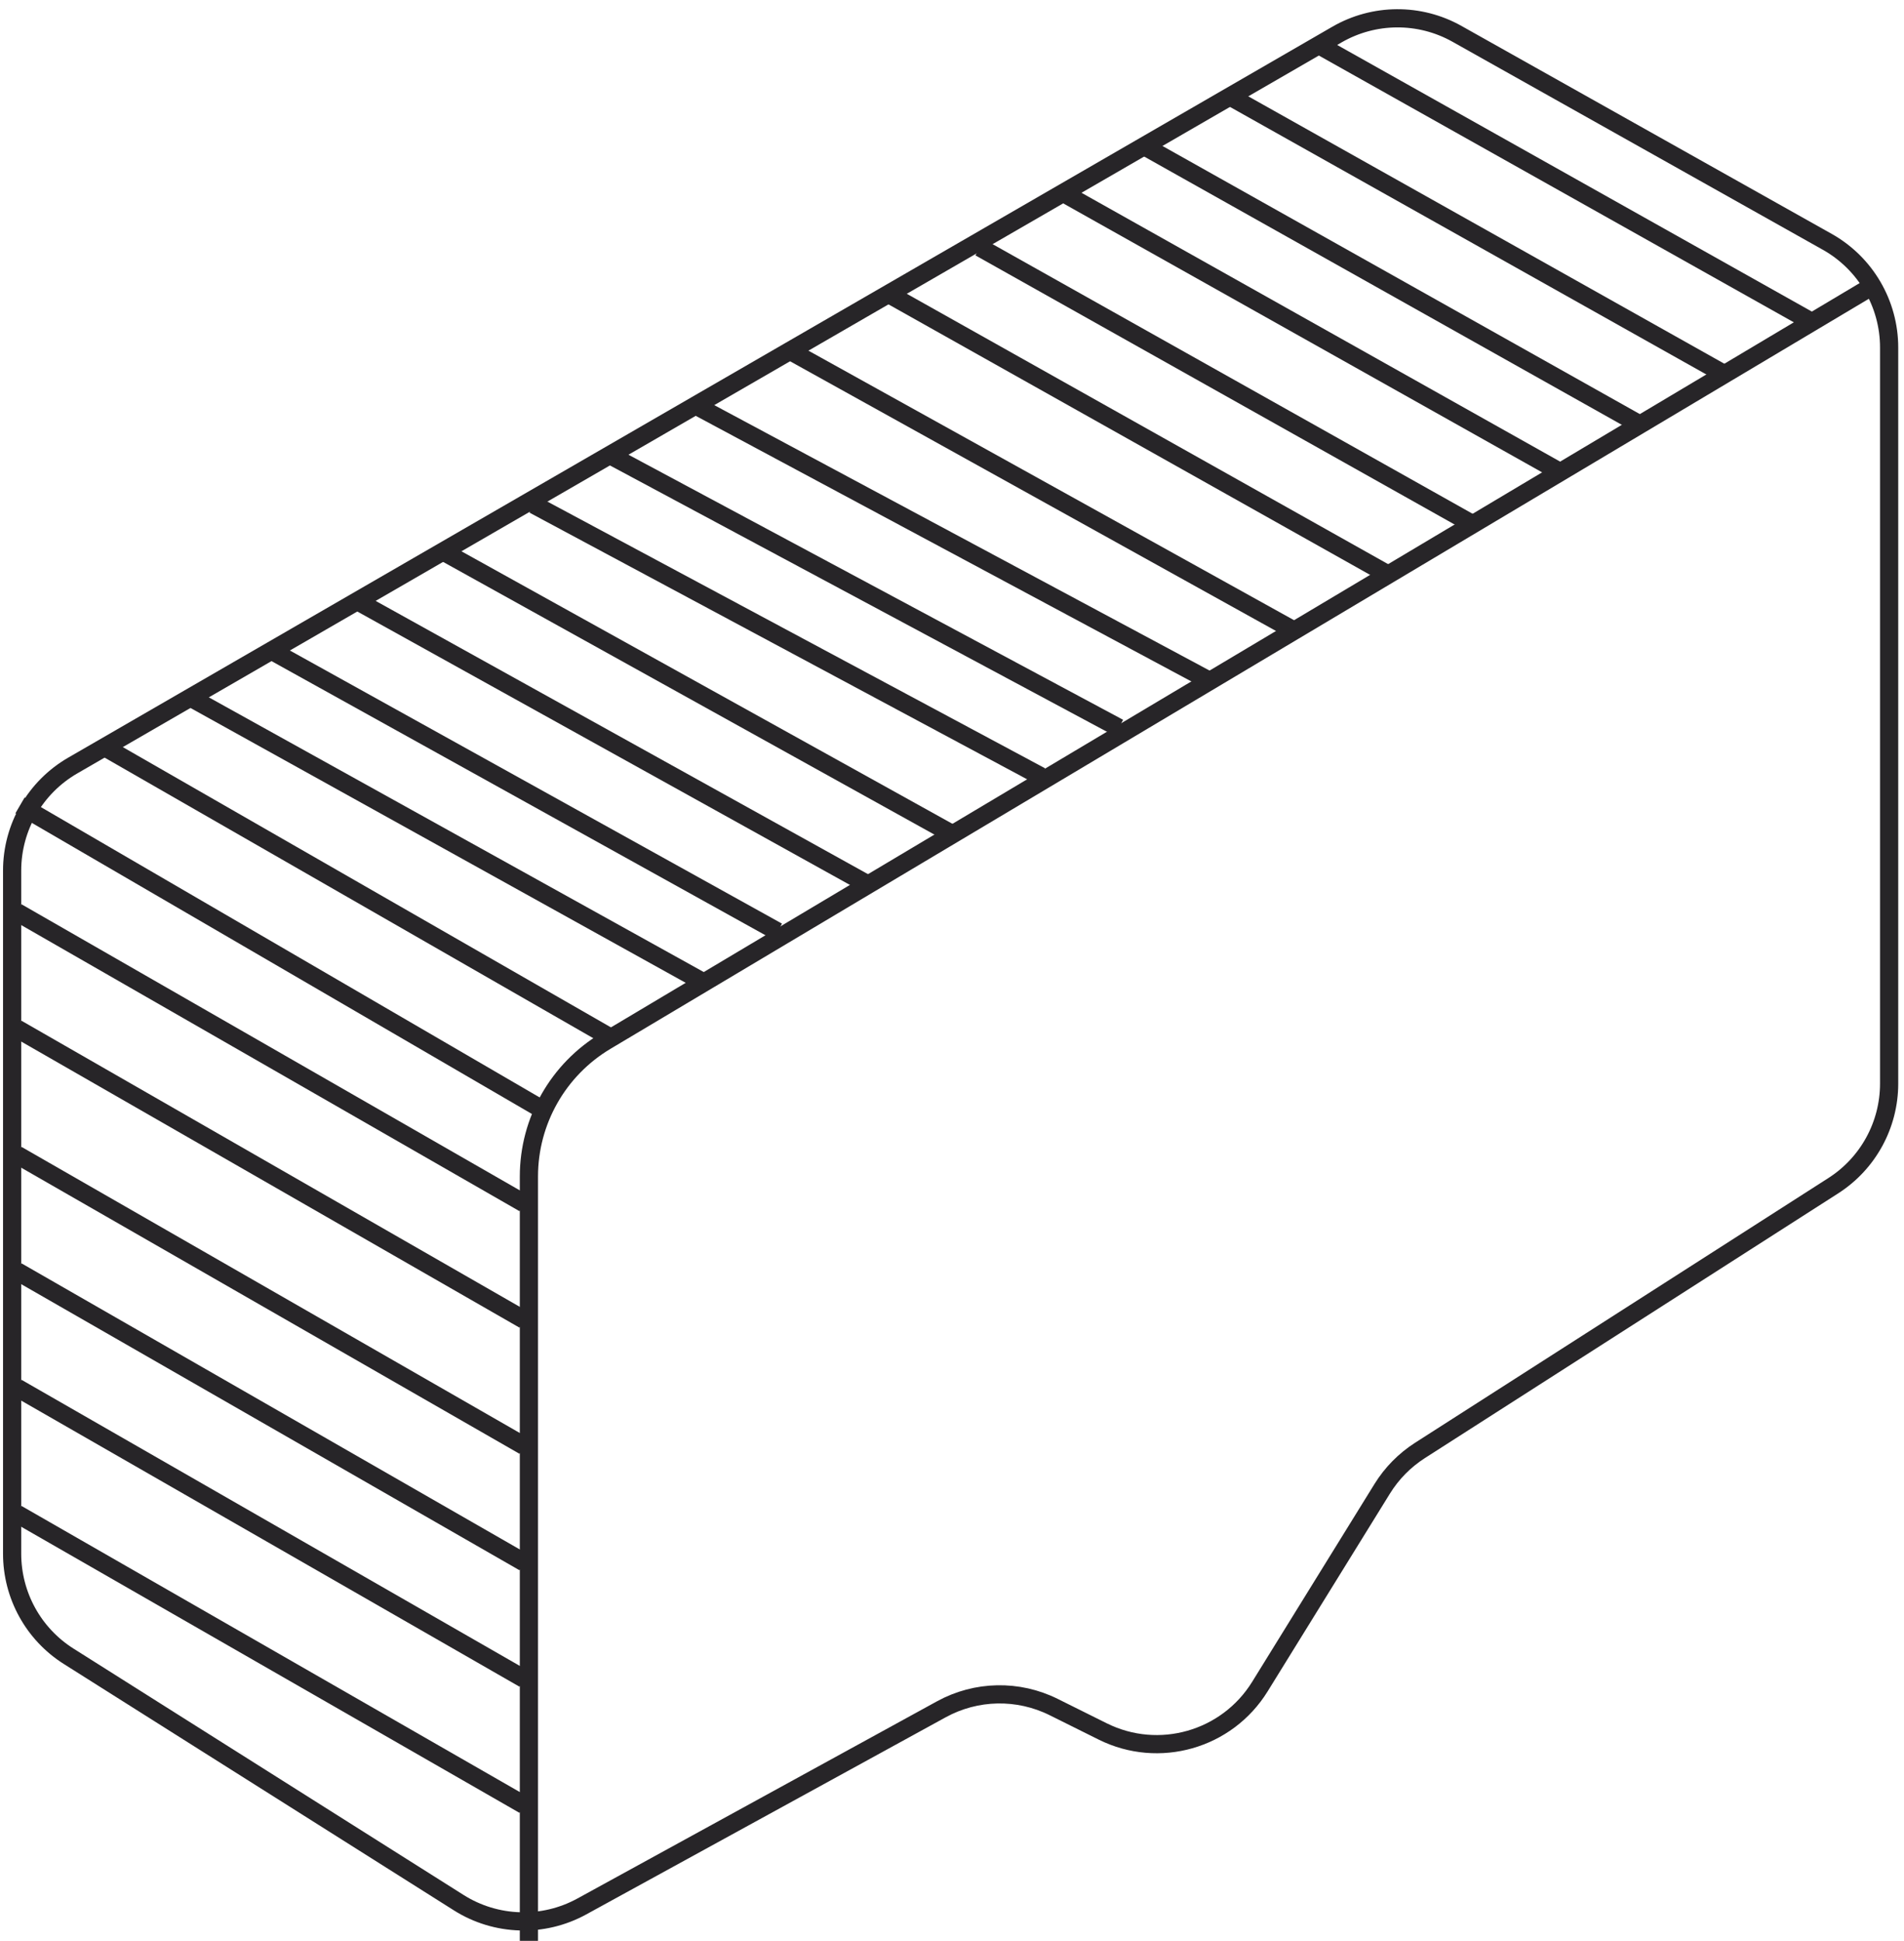 <svg xmlns="http://www.w3.org/2000/svg" width="157" height="160" fill="none" viewBox="0 0 157 160"><path stroke="#272528" stroke-width="1.5" d="M113.974 122.735L103.886 139.046C101.169 143.439 95.552 145.04 90.927 142.739L86.885 140.728C83.954 139.27 80.494 139.338 77.624 140.912L47.975 157.168C44.787 158.916 40.902 158.796 37.828 156.855L5.661 136.543C2.759 134.711 1 131.519 1 128.088V71.77C1 68.199 2.904 64.899 5.995 63.112L110.238 2.852C113.296 1.084 117.059 1.06 120.139 2.79L150.67 19.934C153.823 21.704 155.774 25.038 155.774 28.653V89.329C155.774 92.738 154.037 95.912 151.167 97.75L117.087 119.573C115.826 120.381 114.762 121.461 113.974 122.735Z"/><path stroke="#272528" stroke-width="1.5" d="M149.141 26.4L108.538 3.6"/><path stroke="#272528" stroke-width="1.5" d="M106.73 52L64.921 28.8"/><path stroke="#272528" stroke-width="1.5" d="M128.44 38.8L87.837 16"/><path stroke="#272528" stroke-width="1.5" d="M85.823 64L44.014 41.6"/><path stroke="#272528" stroke-width="1.5" d="M57.682 80.799L15.873 57.599"/><path stroke="#272528" stroke-width="1.5" d="M142.104 30.799L101.501 7.999"/><path stroke="#272528" stroke-width="1.5" d="M99.491 55.999L57.682 33.599"/><path stroke="#272528" stroke-width="1.5" d="M121.402 43.2L80.799 20.4"/><path stroke="#272528" stroke-width="1.5" d="M78.588 68.8L36.779 45.6"/><path stroke="#272528" stroke-width="1.5" d="M50.446 85.6L8.637 61.6"/><path stroke="#272528" stroke-width="1.5" d="M43.211 99.199L1.402 75.199"/><path stroke="#272528" stroke-width="1.5" d="M43.211 108.801L1.402 84.801"/><path stroke="#272528" stroke-width="1.5" d="M43.211 119.2L1.402 95.2"/><path stroke="#272528" stroke-width="1.5" d="M43.211 128.801L1.402 104.801"/><path stroke="#272528" stroke-width="1.5" d="M43.211 138.401L1.402 114.401"/><path stroke="#272528" stroke-width="1.5" d="M43.211 148.801L1.402 124.801"/><path stroke="#272528" stroke-width="1.5" d="M134.868 34.801L94.265 12.001"/><path stroke="#272528" stroke-width="1.5" d="M92.255 60.001L50.446 37.601"/><path stroke="#272528" stroke-width="1.5" d="M64.117 76.799L22.308 53.599"/><path stroke="#272528" stroke-width="1.5" d="M114.166 47.201L73.563 24.401"/><path stroke="#272528" stroke-width="1.5" d="M71.352 72.8L29.543 49.6"/><path stroke="#272528" stroke-width="1.5" d="M44.261 91.201L1.648 66.401"/><path stroke="#272528" stroke-width="1.5" d="M154.367 23.6L49.958 85.819C46.024 88.163 43.613 92.406 43.613 96.986V160"/></svg>